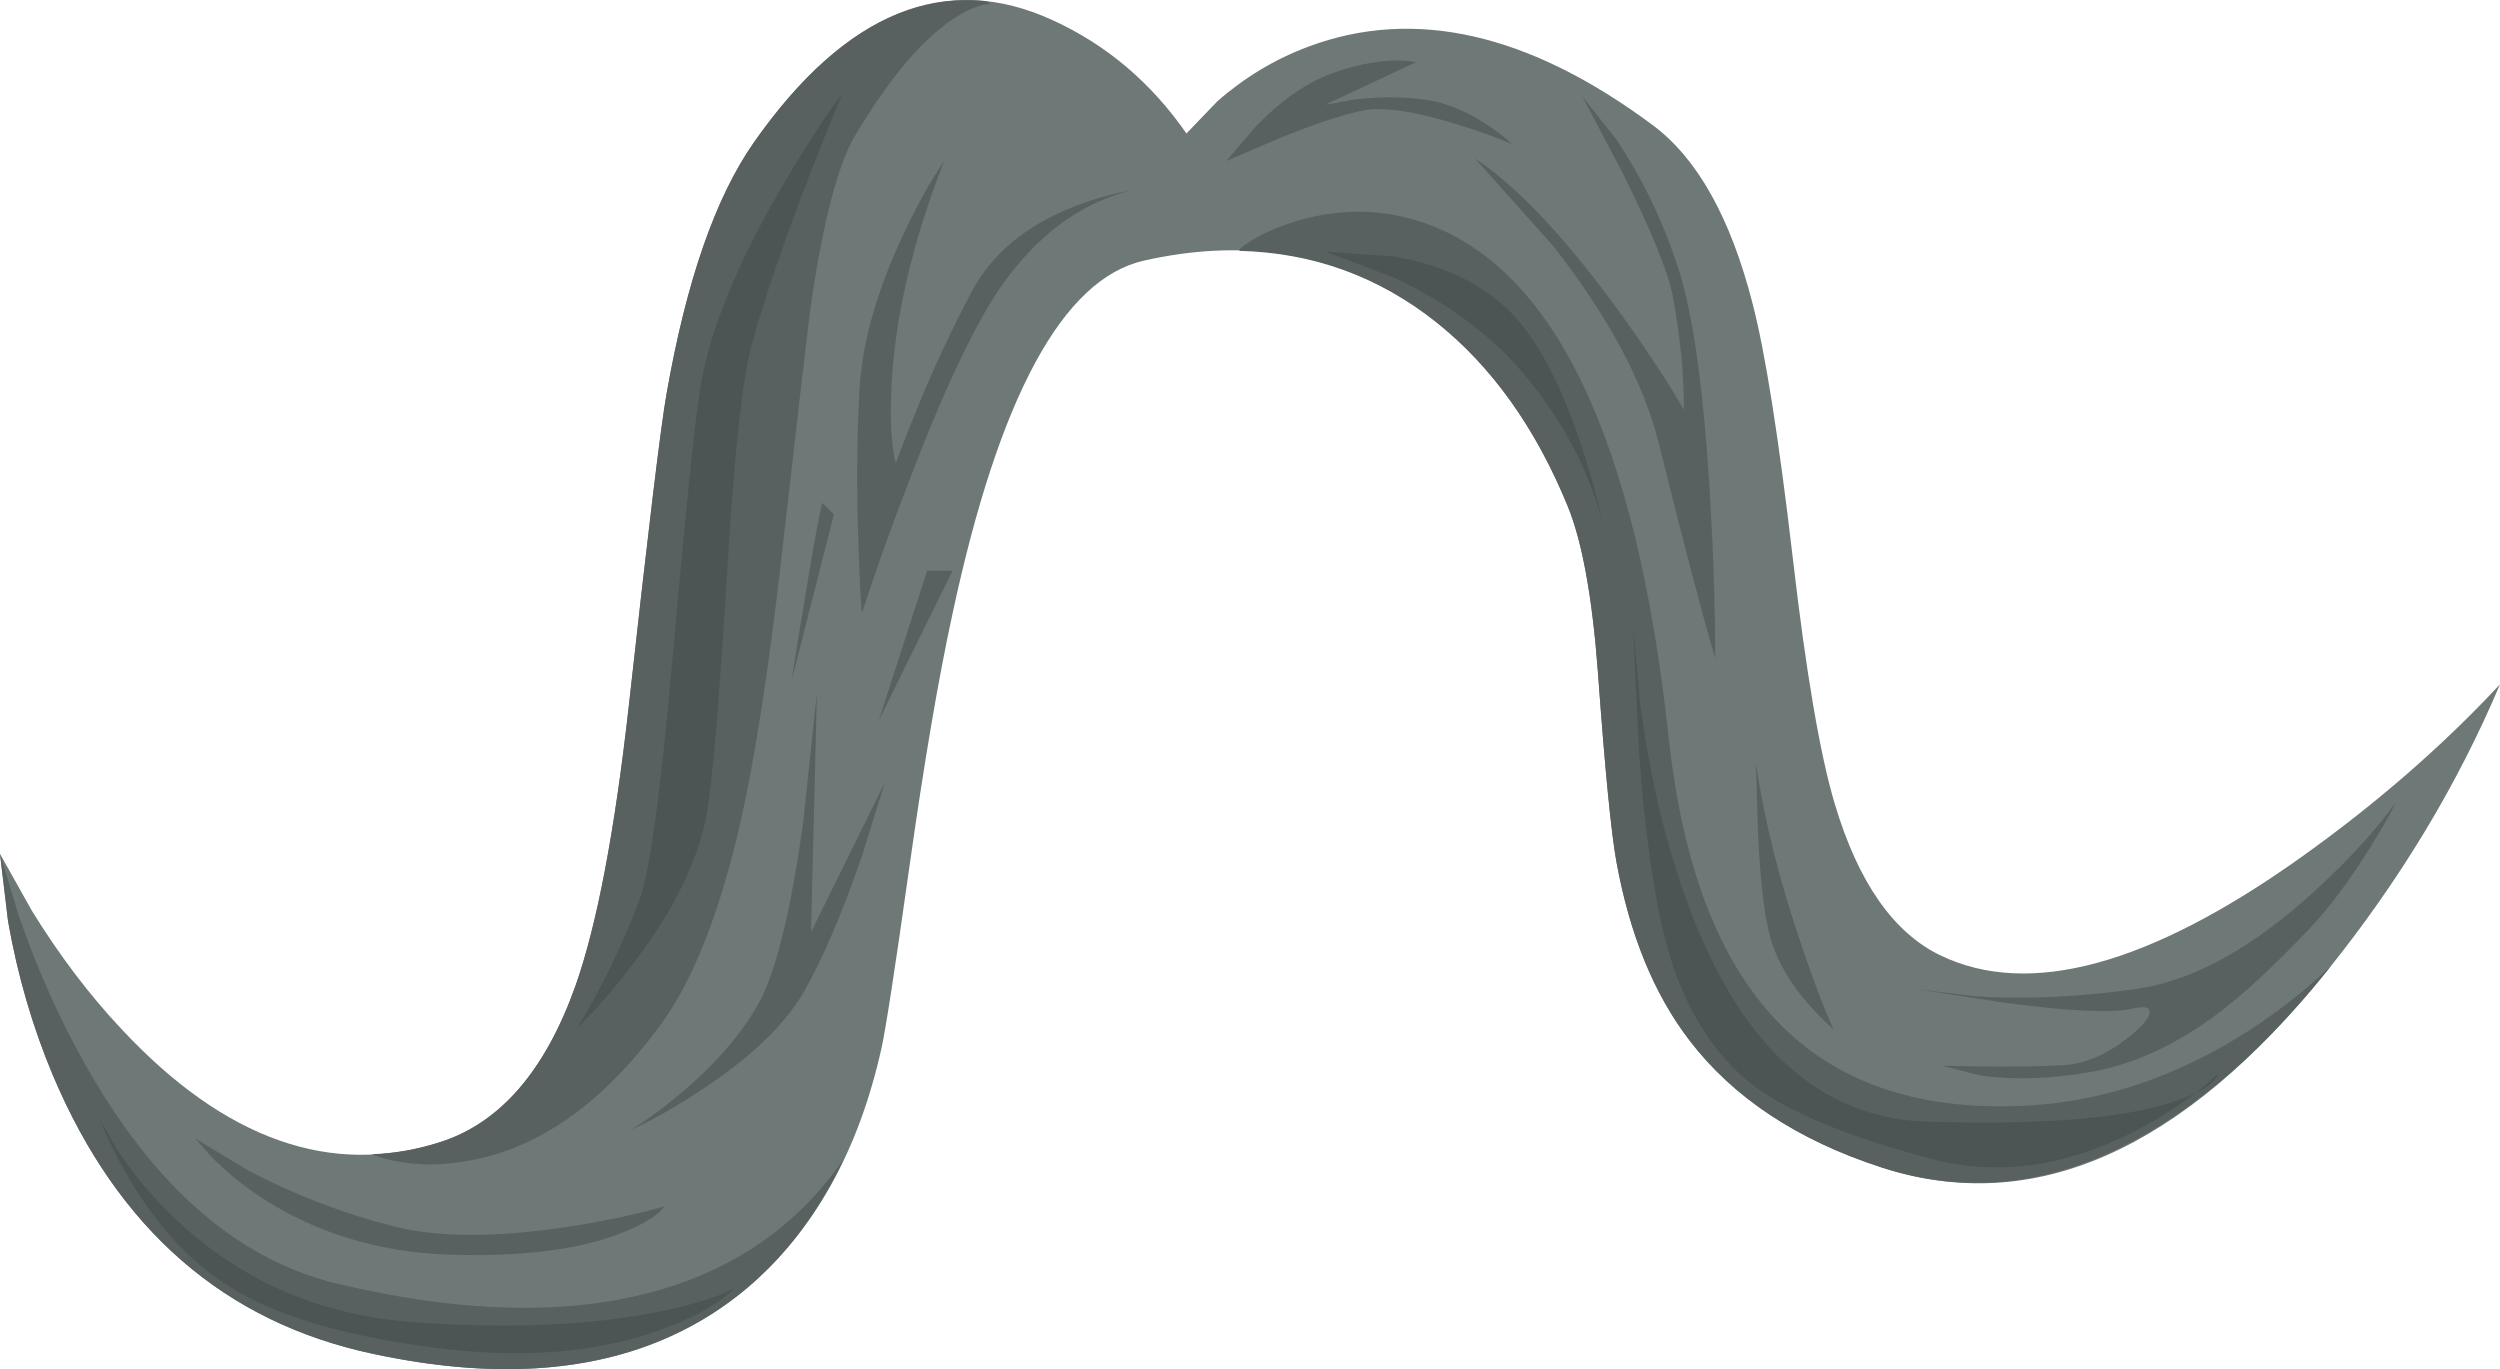 <?xml version="1.0" encoding="iso-8859-1"?>
<!-- Generator: Adobe Illustrator 15.1.0, SVG Export Plug-In . SVG Version: 6.00 Build 0)  -->
<!DOCTYPE svg PUBLIC "-//W3C//DTD SVG 1.1//EN" "http://www.w3.org/Graphics/SVG/1.1/DTD/svg11.dtd">
<svg version="1.1" id="Isolation_Mode" xmlns="http://www.w3.org/2000/svg" xmlns:xlink="http://www.w3.org/1999/xlink" x="0px"
	 y="0px" width="295px" height="161.55px" viewBox="0 0 295 161.55" style="enable-background:new 0 0 295 161.55;"
	 xml:space="preserve">
<g>
	<g>
		<path style="fill-rule:evenodd;clip-rule:evenodd;fill:#6D7877;" d="M188.55,79.25c-0.666-8.833-1.85-15.333-3.55-19.5
			c-4.6-11.267-11.184-19.5-19.75-24.7c-8.934-5.4-19.017-6.833-30.25-4.3c-9.567,2.133-17.1,16.017-22.6,41.65
			c-1.667,7.667-3.367,17.65-5.1,29.95c-1.7,12.067-2.8,19.2-3.3,21.4c-2.7,12.1-7.95,21.483-15.75,28.15
			c-10.867,9.233-25.617,11.85-44.25,7.85c-17.5-3.733-30.083-14.684-37.75-32.85c-2.4-5.7-4.167-11.767-5.3-18.2L0,100.75l3.75,6.7
			c3.267,5.3,6.817,9.983,10.65,14.05c12.167,13,24.7,17.417,37.6,13.25c7.033-2.267,12.333-8.4,15.9-18.4
			c2.533-7.166,4.633-18.183,6.3-33.05c2.3-20.8,3.783-33.066,4.45-36.8C80.983,33.167,84.433,23.25,89,16.75
			C99.833,1.35,111.583-3.433,124.25,2.4c6.333,2.9,11.583,7.35,15.75,13.35l3.65-3.8c3.233-2.833,6.817-4.983,10.75-6.45
			c12.5-4.667,26.033-1.583,40.6,9.25c5.267,3.9,9.2,10.917,11.8,21.05c1.5,5.767,3.084,15.784,4.75,30.05
			c1.566,13.533,3.217,23.2,4.95,29c2.767,9.267,6.934,15.233,12.5,17.9c10.434,5,24.566,1.167,42.4-11.5
			c8.899-6.333,16.767-13.167,23.6-20.5c-5,11.833-11.783,23.083-20.35,33.75c-17.167,21.333-34.717,29.083-52.65,23.25
			c-9.934-3.233-17.483-8.233-22.65-15c-4.166-5.434-7.033-12.434-8.6-21C190.116,98.283,189.384,90.783,188.55,79.25z"/>
		<g>
			<g>
				<path style="fill-rule:evenodd;clip-rule:evenodd;fill:#586160;" d="M6.25,126.9c-2.4-5.7-4.167-11.767-5.3-18.2L0,100.75
					l2.1,6.95c1.9,5.6,4.167,10.866,6.8,15.8c8.367,15.767,18.7,25.1,31,28c14.3,3.4,26.6,3.733,36.9,1
					c9.633-2.566,17.167-7.733,22.6-15.5l0.2-0.3c-4.3,9.1-10.4,15.733-18.3,19.899c-10,5.301-22.433,6.351-37.3,3.15
					C26.5,156.017,13.917,145.066,6.25,126.9z"/>
				<path style="fill-rule:evenodd;clip-rule:evenodd;fill:#586160;" d="M116.4,0.15l0.5,0.35c-1.066-0.067-2.55,0.517-4.45,1.75
					c-3.733,2.5-7.583,7.083-11.55,13.75c-2.033,3.467-3.767,10.1-5.2,19.9c-0.2,1.3-1.367,11.3-3.5,30
					c-1.5,13.167-3.117,23.583-4.85,31.25C84.883,107.85,81.733,115.8,77.9,121c-6.533,8.866-13.783,14.134-21.75,15.8
					c-4.533,0.967-8.633,0.767-12.3-0.6c2.767-0.101,5.483-0.584,8.15-1.45c7.033-2.267,12.333-8.4,15.9-18.4
					c2.533-7.166,4.633-18.183,6.3-33.05c2.3-20.8,3.783-33.066,4.45-36.8C80.983,33.167,84.433,23.25,89,16.75
					C97.5,4.65,106.633-0.883,116.4,0.15z"/>
				<path style="fill-rule:evenodd;clip-rule:evenodd;fill:#586160;" d="M188.55,79.25c-0.666-8.833-1.85-15.333-3.55-19.5
					c-3.8-9.267-8.983-16.517-15.55-21.75c-6.767-5.367-14.483-8.167-23.15-8.4c-0.233-0.1,0.217-0.5,1.351-1.2
					c1.3-0.8,2.85-1.5,4.649-2.1c5.233-1.7,10.334-1.75,15.3-0.15C183.3,31.283,193.066,51.567,196.9,87
					c1.633,15.134,5.899,26.3,12.8,33.5c6.866,7.167,16.434,10.5,28.7,10c7.8-0.3,15.383-2.434,22.75-6.4
					c5-2.699,9.616-6.05,13.85-10.05c-7.533,9.467-15.267,16.316-23.2,20.55c-9.934,5.334-19.866,6.384-29.8,3.15
					s-17.483-8.233-22.65-15c-4.166-5.434-7.033-12.434-8.6-21C190.116,98.283,189.384,90.783,188.55,79.25z"/>
			</g>
			<path style="fill-rule:evenodd;clip-rule:evenodd;fill:#586160;" d="M126.8,24.35c2.389-0.917,4.613-1.533,6.675-1.85
				c-1.117,0.218-2.409,0.651-3.875,1.3c-4.067,1.833-7.7,4.9-10.9,9.2c-3.2,4.3-6.983,12.15-11.35,23.55
				c-2.2,5.7-4.083,10.967-5.65,15.8c-0.167-2.067-0.3-4.7-0.4-7.9c-0.233-6.367-0.2-12.4,0.1-18.1
				c0.267-5.7,2.017-11.967,5.25-18.8c1.6-3.4,3.184-6.25,4.75-8.55c-3.733,9.6-5.8,18.433-6.2,26.5c-0.2,4.033-0.034,7.1,0.5,9.2
				c0.566-1.6,1.367-3.667,2.4-6.2c2.033-5,4.233-9.717,6.6-14.15C117.067,29.917,121.1,26.583,126.8,24.35z"/>
			<path style="fill-rule:evenodd;clip-rule:evenodd;fill:#586160;" d="M174.05,18.7c5,3.333,10.617,9.283,16.851,17.85
				c3.1,4.267,5.699,8.2,7.8,11.8c0-4.233-0.434-8.684-1.3-13.35c-0.567-2.9-2.517-7.717-5.851-14.45l-4.85-9.2l4.05,5.15
				c3.066,4.567,5.5,9.633,7.3,15.2c1.8,5.566,3.066,14.9,3.8,28c0.367,6.566,0.551,12.566,0.551,18
				c-1.567-5.333-3.784-13.784-6.65-25.35c-1.8-7.233-5.967-15.017-12.5-23.35L174.05,18.7z"/>
			<path style="fill-rule:evenodd;clip-rule:evenodd;fill:#586160;" d="M94.8,96.85L96.4,81.7L95.7,110l8.7-17.65l-2.65,8.551
				c-2.233,6.5-4.467,11.767-6.7,15.8c-2.233,4.033-6.35,8.017-12.35,11.95c-2.967,1.966-5.733,3.533-8.3,4.699
				c1.667-1,3.55-2.366,5.65-4.1c4.167-3.467,7.284-7.017,9.35-10.65C91.5,114.967,93.3,107.717,94.8,96.85z"/>
			<polygon style="fill-rule:evenodd;clip-rule:evenodd;fill:#586160;" points="109.4,67.35 112.4,67.35 103.7,85 			"/>
			<path style="fill-rule:evenodd;clip-rule:evenodd;fill:#586160;" d="M97.05,59.35l1.35,1.35l-5,19.65
				c0.5-3.233,1.033-6.533,1.6-9.9C96.1,63.75,96.783,60.05,97.05,59.35z"/>
			<path style="fill-rule:evenodd;clip-rule:evenodd;fill:#586160;" d="M233.65,126.9l-4.5-1.15l4.899,0.1
				c3.733,0.034,6.851-0.017,9.351-0.149c2.866-0.167,5.716-1.483,8.55-3.95c1.1-0.967,1.666-1.733,1.7-2.3
				c0.066-0.601-0.584-0.75-1.95-0.45c-2.367,0.566-7.351,0.35-14.95-0.65l-10.7-1.649l6.851,0.85
				c5.966,0.4,12.35,0.117,19.149-0.85s13.95-4.934,21.45-11.9c3.767-3.467,6.833-6.833,9.2-10.1c-0.7,1.434-1.667,3.133-2.9,5.1
				c-2.434,3.967-4.899,7.267-7.399,9.9c-4.167,4.399-7.801,7.75-10.9,10.05c-4.9,3.634-9.85,5.884-14.85,6.75
				C241.917,127.333,237.583,127.467,233.65,126.9z"/>
			<path style="fill-rule:evenodd;clip-rule:evenodd;fill:#586160;" d="M207.45,98.5l-0.25-8.45c1,6.867,2.833,14.15,5.5,21.851
				c1.3,3.866,2.517,7.05,3.649,9.55c-0.866-0.733-1.833-1.7-2.899-2.9c-2.101-2.399-3.55-4.816-4.351-7.25
				C208.3,108.9,207.75,104.634,207.45,98.5z"/>
			<path style="fill-rule:evenodd;clip-rule:evenodd;fill:#4D5554;" d="M99.4,11c-5.133,12.467-8.7,22.367-10.7,29.7
				c-1.1,4-2.067,12.966-2.9,26.9c-0.933,15.2-1.733,24.667-2.4,28.4c-0.967,5.434-3.816,11.283-8.55,17.55
				c-2.367,3.134-4.633,5.733-6.8,7.8c2.667-4.233,5.117-9.233,7.35-15c1.233-3.233,2.533-12.566,3.9-28c1.6-18.1,2.733-29.1,3.4-33
				c1.1-6.4,4.216-14.05,9.35-22.95C94.617,17.967,97.067,14.167,99.4,11z"/>
			<path style="fill-rule:evenodd;clip-rule:evenodd;fill:#4D5554;" d="M164.4,30.25c6,1.033,10.666,3.283,14,6.75
				c3.333,3.467,6.216,9.133,8.649,17c0.841,2.66,1.517,5.168,2.025,7.525c-0.249-0.973-0.574-2.031-0.976-3.175
				c-1.833-5.1-4.633-9.883-8.399-14.35c-3.733-4.433-8.733-8.15-15-11.15l-8.3-3.15L164.4,30.25z"/>
			<path style="fill-rule:evenodd;clip-rule:evenodd;fill:#586160;" d="M164.45,7.15c1.133-0.033,2,0.033,2.6,0.2l-10.649,5
				l3.399-0.6c2.767-0.333,5.4-0.35,7.9-0.05c2.5,0.267,5.033,1.233,7.6,2.9c1.3,0.833,2.334,1.633,3.101,2.4
				c-1.934-0.833-4.117-1.617-6.551-2.35c-4.833-1.5-8.433-2.05-10.8-1.65c-2.366,0.433-5.8,1.567-10.3,3.4L144.7,19l3.55-4.15
				c2.934-3,5.866-5.05,8.8-6.15C159.684,7.733,162.15,7.217,164.45,7.15z"/>
			<path style="fill-rule:evenodd;clip-rule:evenodd;fill:#586160;" d="M78.4,142.35c-0.767,1.067-2.417,2.101-4.95,3.101
				c-5,2-11.8,2.866-20.4,2.6c-8.6-0.3-16.183-2.666-22.75-7.1c-2.033-1.4-3.85-2.917-5.45-4.55l-1.8-2.051l6.3,3.801
				c5.4,2.833,11.083,5.017,17.05,6.55c5.233,1.333,12.133,1.35,20.7,0.05C71.4,144.083,75.167,143.283,78.4,142.35z"/>
		</g>
	</g>
	<path style="fill-rule:evenodd;clip-rule:evenodd;fill:#4D5554;" d="M20.1,143.25c7.833,7.667,17.367,11.917,28.6,12.75
		c11.267,0.833,20.983,0.417,29.15-1.25c4.066-0.833,7.017-1.75,8.85-2.75c-1.7,1.733-4.467,3.316-8.3,4.75
		c-7.667,2.9-16.783,3.65-27.35,2.25c-10.5-1.366-18.433-3.717-23.8-7.05c-6.433-4-11.617-10.65-15.55-19.95l2,3.45
		C15.5,138.25,17.633,140.85,20.1,143.25z"/>
	<path style="fill-rule:evenodd;clip-rule:evenodd;fill:#4D5554;" d="M192.7,73.7l0.8,9c0.934,7.233,2.366,13.883,4.3,19.95
		c6.101,19.399,15.967,29.3,29.601,29.699c13.6,0.434,23.399-0.383,29.399-2.449c0.864-0.298,1.614-0.598,2.25-0.9
		c-2.089,1.627-4.539,3.16-7.35,4.6c-8.233,4.167-16.233,5.2-24,3.101c-9.5-2.533-16.334-5.334-20.5-8.4
		c-4.367-3.233-7.634-8.017-9.8-14.35c-1.801-5.4-3.134-13.733-4-25L192.7,73.7z M259.05,129c0.96-0.747,1.843-1.514,2.65-2.3
		C261.51,127.483,260.627,128.25,259.05,129z"/>
</g>
</svg>
